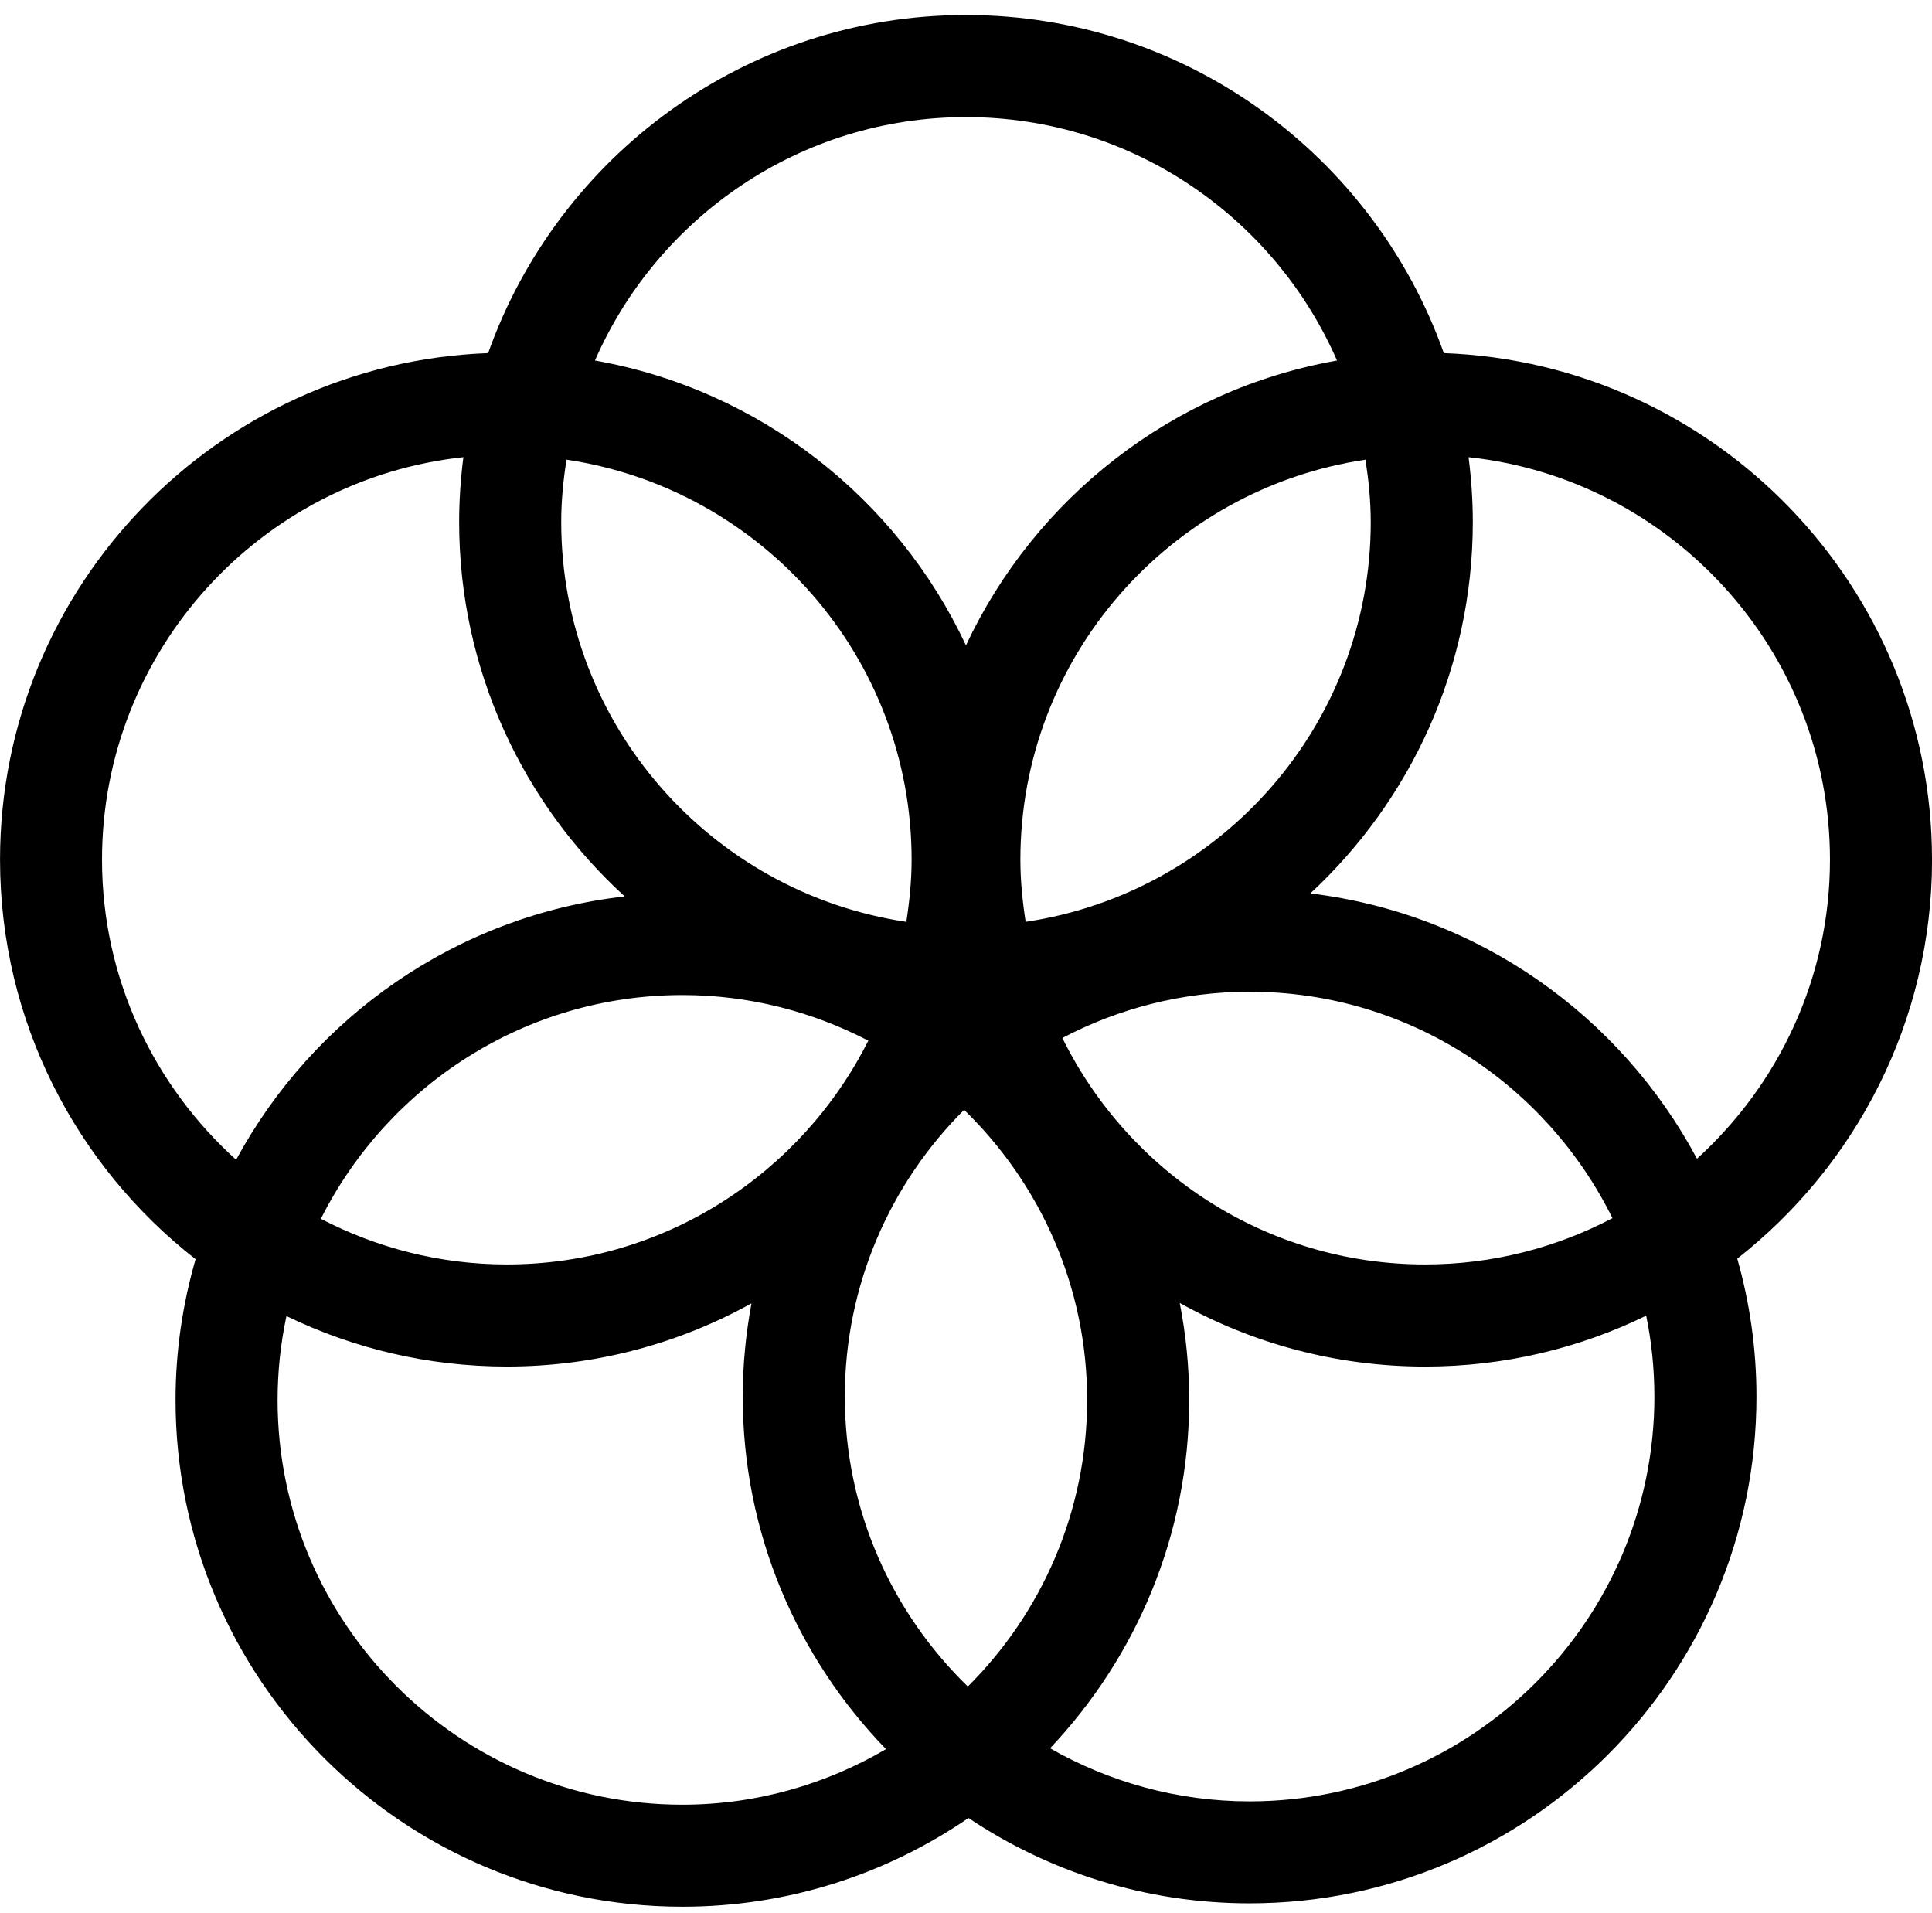 <svg fill="none" height="99" viewBox="0 0 100 99" width="100" xmlns="http://www.w3.org/2000/svg"><path d="m67.823 46.235c5.167-4.793 8.409-11.635 8.409-19.224 0-1.135-.08-2.253-.22-3.352 10.499 1.124 18.707 10.033 18.707 20.83 0 6.133-2.665 11.64-6.884 15.477-3.947-7.398-11.333-12.689-20.012-13.731zm17.808 26.041c0 11.548-9.399 20.948-20.951 20.948-3.759 0-7.277-1.009-10.331-2.748 4.456-4.705 7.204-11.052 7.204-18.026 0-1.717-.174-3.394-.49-5.019 3.768 2.094 8.097 3.291 12.705 3.291 4.098 0 7.981-.949 11.438-2.634.278 1.354.424 2.755.424 4.189zm-71.262.173c0-1.49.159-2.939.458-4.341 3.452 1.671 7.321 2.613 11.405 2.613 4.593 0 8.909-1.189 12.665-3.271-.291 1.563-.453 3.176-.453 4.825 0 7.084 2.833 13.521 7.416 18.245-3.1 1.815-6.697 2.876-10.541 2.876-11.553 0-20.951-9.397-20.951-20.948zm-9.089-27.96c0-10.797 8.207-19.704 18.705-20.83-.14 1.099-.219 2.217-.219 3.352 0 7.668 3.309 14.579 8.569 19.379-8.701.99-16.124 6.249-20.113 13.63-4.249-3.835-6.942-9.37-6.942-15.531zm44.718-38.429c8.585 0 15.97 5.191 19.206 12.597-8.524 1.504-15.638 7.129-19.206 14.742-3.563-7.614-10.681-13.24-19.203-14.742 3.236-7.406 10.621-12.597 19.203-12.597zm4.99 47.657c2.902-1.522 6.192-2.394 9.692-2.394 8.237 0 15.357 4.791 18.781 11.719-2.905 1.523-6.2 2.395-9.692 2.395-8.24 0-15.362-4.789-18.781-11.721zm-10.045.141c-3.448 6.855-10.529 11.579-18.71 11.579-3.47 0-6.74-.863-9.624-2.362 3.446-6.854 10.531-11.58 18.712-11.58 3.473 0 6.739.863 9.623 2.362zm-15.621-30.07c10.09 1.501 17.863 10.198 17.863 20.7 0 1.095-.111 2.167-.274 3.218-10.091-1.501-17.862-10.195-17.862-20.696 0-1.098.109-2.17.273-3.222zm20.773 63.493c-3.921-3.809-6.367-9.126-6.367-15.007 0-5.793 2.366-11.042 6.174-14.838 3.92 3.808 6.368 9.125 6.368 15.011 0 5.789-2.364 11.038-6.176 14.834zm20.855-60.271c0 10.501-7.771 19.195-17.862 20.696-.163-1.051-.273-2.123-.273-3.218 0-10.502 7.772-19.198 17.861-20.699.163 1.051.273 2.123.273 3.221zm29.051 17.478c0-14.145-11.253-25.701-25.269-26.214-3.606-10.181-13.33-17.497-24.733-17.497-11.401 0-21.125 7.316-24.733 17.497-14.017.514-25.264 12.07-25.264 26.214 0 8.392 3.967 15.873 10.122 20.678-.669 2.315-1.037 4.756-1.037 7.282 0 14.46 11.769 26.229 26.234 26.229 5.49 0 10.588-1.698 14.807-4.593 4.168 2.79 9.173 4.418 14.554 4.418 14.464 0 26.232-11.768 26.232-26.227 0-2.477-.35-4.87-.994-7.138 6.131-4.807 10.083-12.275 10.083-20.649z" fill="#000"/></svg>